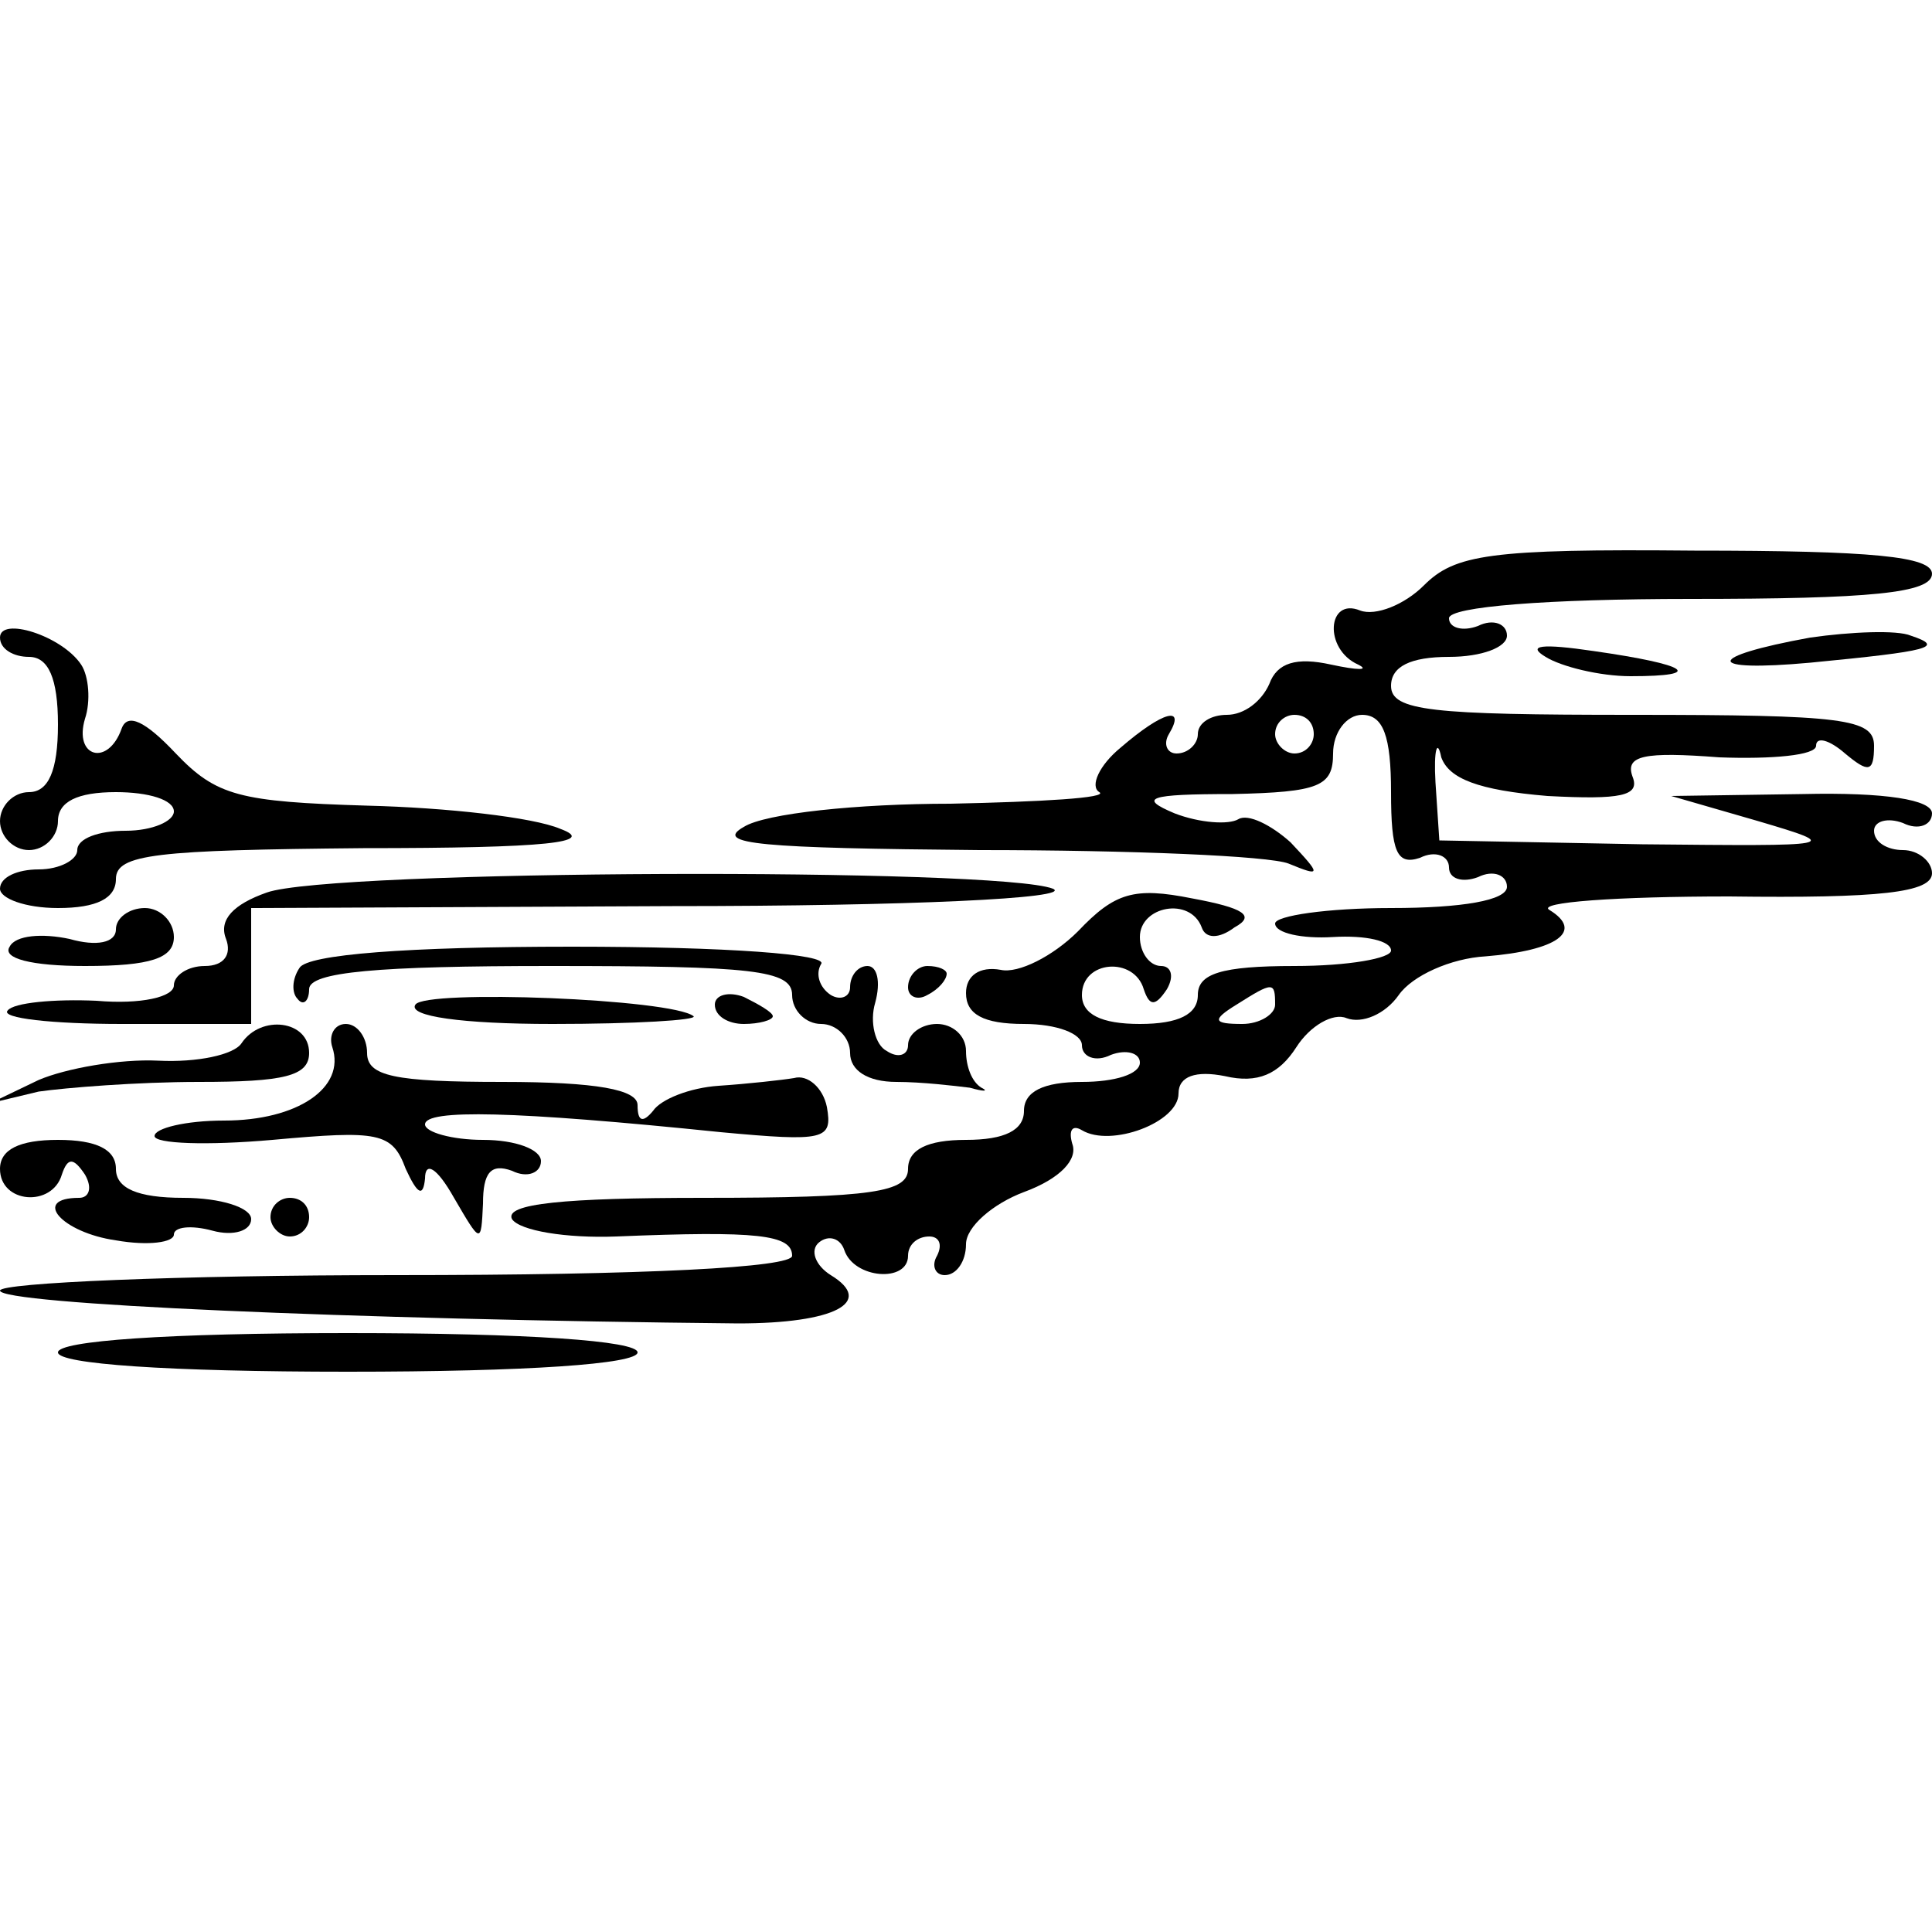 <?xml version="1.0" standalone="no"?>
<!DOCTYPE svg PUBLIC "-//W3C//DTD SVG 20010904//EN"
 "http://www.w3.org/TR/2001/REC-SVG-20010904/DTD/svg10.dtd">
<svg version="1.0" xmlns="http://www.w3.org/2000/svg"
 width="100pt" height="100pt" viewBox="0 0 100 100"
 preserveAspectRatio="xMidYMid meet">
<g transform="translate(0,100) scale(0.1,-0.1)"
fill="#000000" stroke="none">
<path d="M737 697 c-10 -10 -25 -16 -33 -13 -17 7 -19 -20 -1 -28 6 -3 0 -3
-14 0 -18 4 -28 1 -32 -10 -4 -9 -13 -16 -22 -16 -8 0 -15 -4 -15 -10 0 -5 -5
-10 -11 -10 -5 0 -7 5 -4 10 9 15 -3 12 -25 -7 -11 -9 -16 -20 -11 -23 5 -3
-30 -5 -77 -6 -48 0 -96 -5 -107 -12 -16 -9 9 -11 122 -12 78 0 150 -3 160 -7
17 -7 17 -6 1 11 -10 9 -22 15 -27 12 -5 -3 -20 -2 -33 3 -19 8 -14 10 30 10
45 1 52 4 52 21 0 11 7 20 15 20 11 0 15 -11 15 -40 0 -31 3 -38 15 -34 8 4
15 1 15 -5 0 -6 7 -8 15 -5 8 4 15 1 15 -5 0 -7 -23 -11 -60 -11 -33 0 -60 -4
-60 -8 0 -5 14 -8 30 -7 17 1 30 -2 30 -7 0 -4 -22 -8 -50 -8 -38 0 -50 -4
-50 -15 0 -10 -10 -15 -30 -15 -20 0 -30 5 -30 15 0 18 27 20 32 3 3 -9 6 -9
12 0 4 7 2 12 -3 12 -6 0 -11 7 -11 15 0 16 26 21 32 5 2 -6 9 -6 17 0 11 6 5
10 -22 15 -30 6 -40 3 -59 -17 -13 -13 -31 -22 -40 -20 -11 2 -18 -3 -18 -12
0 -11 9 -16 30 -16 17 0 30 -5 30 -11 0 -6 7 -9 15 -5 8 3 15 1 15 -4 0 -6
-13 -10 -30 -10 -20 0 -30 -5 -30 -15 0 -10 -10 -15 -30 -15 -20 0 -30 -5 -30
-15 0 -12 -18 -15 -106 -15 -72 0 -103 -3 -99 -11 4 -6 28 -10 54 -9 73 3 91
1 91 -10 0 -6 -75 -10 -205 -10 -113 0 -205 -4 -205 -8 0 -7 181 -15 382 -17
50 0 71 11 48 25 -8 5 -11 13 -6 17 5 4 11 2 13 -4 5 -15 33 -17 33 -3 0 6 5
10 11 10 5 0 7 -4 4 -10 -3 -5 -1 -10 4 -10 6 0 11 7 11 16 0 9 14 21 30 27
19 7 28 17 25 25 -2 7 0 10 5 7 15 -9 50 4 50 19 0 9 9 12 24 9 17 -4 28 1 37
15 7 11 19 18 26 15 8 -3 20 2 27 12 7 10 27 19 45 20 37 3 51 13 33 24 -7 4
35 7 93 7 78 -1 105 2 105 12 0 6 -7 12 -15 12 -8 0 -15 4 -15 10 0 5 7 7 15
4 8 -4 15 -1 15 5 0 7 -24 11 -67 10 l-68 -1 45 -13 c44 -13 42 -13 -60 -12
l-105 2 -2 30 c-1 17 1 23 3 13 4 -11 19 -17 55 -20 38 -2 48 0 44 10 -4 11 6
13 45 10 27 -1 50 1 50 6 0 5 7 3 15 -4 12 -10 15 -10 15 4 0 14 -16 16 -125
16 -104 0 -125 2 -125 15 0 10 10 15 30 15 17 0 30 5 30 11 0 6 -7 9 -15 5 -8
-3 -15 -1 -15 4 0 6 51 10 125 10 93 0 125 3 125 13 0 9 -31 12 -123 12 -106
1 -124 -2 -140 -18z m-57 -77 c0 -5 -4 -10 -10 -10 -5 0 -10 5 -10 10 0 6 5
10 10 10 6 0 10 -4 10 -10z m-20 -140 c0 -5 -8 -10 -17 -10 -15 0 -16 2 -3 10
19 12 20 12 20 0z"/>
<path d="M0 670 c0 -6 7 -10 15 -10 10 0 15 -11 15 -35 0 -24 -5 -35 -15 -35
-8 0 -15 -7 -15 -15 0 -8 7 -15 15 -15 8 0 15 7 15 15 0 10 10 15 30 15 17 0
30 -4 30 -10 0 -5 -11 -10 -25 -10 -14 0 -25 -4 -25 -10 0 -5 -9 -10 -20 -10
-11 0 -20 -4 -20 -10 0 -5 13 -10 30 -10 20 0 30 5 30 15 0 13 21 15 128 16
96 0 121 3 102 10 -14 6 -59 11 -100 12 -66 2 -78 5 -99 27 -16 17 -25 21 -28
13 -7 -20 -25 -15 -19 5 3 9 2 22 -2 28 -10 15 -42 25 -42 14z"/>
<path d="M937 670 c-55 -10 -55 -18 0 -13 62 6 70 8 52 14 -7 3 -31 2 -52 -1z"/>
<path d="M800 660 c8 -5 28 -10 44 -10 39 0 30 6 -19 13 -27 4 -35 3 -25 -3z"/>
<path d="M138 538 c-17 -6 -25 -14 -21 -24 3 -8 -1 -14 -11 -14 -9 0 -16 -5
-16 -10 0 -6 -17 -10 -40 -8 -22 1 -43 -1 -46 -5 -4 -4 23 -7 59 -7 l67 0 0
30 0 30 218 1 c122 0 208 4 197 9 -28 11 -374 10 -407 -2z"/>
<path d="M60 519 c0 -7 -10 -9 -24 -5 -14 3 -28 2 -31 -4 -4 -6 11 -10 39 -10
34 0 46 4 46 15 0 8 -7 15 -15 15 -8 0 -15 -5 -15 -11z"/>
<path d="M155 499 c-4 -6 -4 -13 -1 -16 3 -4 6 -1 6 5 0 9 36 12 125 12 104 0
125 -2 125 -15 0 -8 7 -15 15 -15 8 0 15 -7 15 -15 0 -9 9 -15 24 -15 13 0 30
-2 38 -3 7 -2 10 -2 6 0 -5 3 -8 11 -8 19 0 8 -7 14 -15 14 -8 0 -15 -5 -15
-11 0 -5 -5 -7 -11 -3 -6 3 -9 15 -6 25 3 11 1 19 -4 19 -5 0 -9 -5 -9 -11 0
-5 -5 -7 -10 -4 -6 4 -8 11 -5 16 4 5 -48 9 -129 9 -85 0 -137 -4 -141 -11z"/>
<path d="M470 489 c0 -5 5 -7 10 -4 6 3 10 8 10 11 0 2 -4 4 -10 4 -5 0 -10
-5 -10 -11z"/>
<path d="M215 480 c-4 -6 24 -10 71 -10 43 0 75 2 73 4 -11 9 -139 14 -144 6z"/>
<path d="M370 480 c0 -6 7 -10 15 -10 8 0 15 2 15 4 0 2 -7 6 -15 10 -8 3 -15
1 -15 -4z"/>
<path d="M125 460 c-4 -6 -23 -10 -43 -9 -20 1 -48 -4 -62 -10 l-25 -12 25 6
c14 2 51 5 83 5 44 0 57 3 57 15 0 17 -25 20 -35 5z"/>
<path d="M172 458 c7 -21 -18 -38 -56 -38 -20 0 -36 -4 -36 -8 0 -4 27 -5 61
-2 55 5 62 4 69 -15 6 -13 9 -15 10 -5 0 9 6 6 15 -10 14 -24 14 -24 15 -3 0
16 4 21 15 17 8 -4 15 -1 15 5 0 6 -13 11 -30 11 -16 0 -30 4 -30 8 0 8 46 7
153 -4 54 -5 58 -4 55 13 -2 10 -10 17 -17 15 -6 -1 -24 -3 -39 -4 -15 -1 -30
-7 -34 -13 -5 -6 -8 -6 -8 3 0 8 -21 12 -70 12 -56 0 -70 3 -70 15 0 8 -5 15
-11 15 -6 0 -9 -6 -7 -12z"/>
<path d="M0 395 c0 -18 27 -20 32 -3 3 9 6 9 12 0 4 -7 2 -12 -3 -12 -25 0 -9
-18 19 -22 17 -3 30 -1 30 3 0 4 9 5 20 2 11 -3 20 0 20 6 0 6 -16 11 -35 11
-24 0 -35 5 -35 15 0 10 -10 15 -30 15 -20 0 -30 -5 -30 -15z"/>
<path d="M140 370 c0 -5 5 -10 10 -10 6 0 10 5 10 10 0 6 -4 10 -10 10 -5 0
-10 -4 -10 -10z"/>
<path d="M30 300 c0 -6 57 -10 150 -10 93 0 150 4 150 10 0 6 -57 10 -150 10
-93 0 -150 -4 -150 -10z"/>
</g>
</svg>
